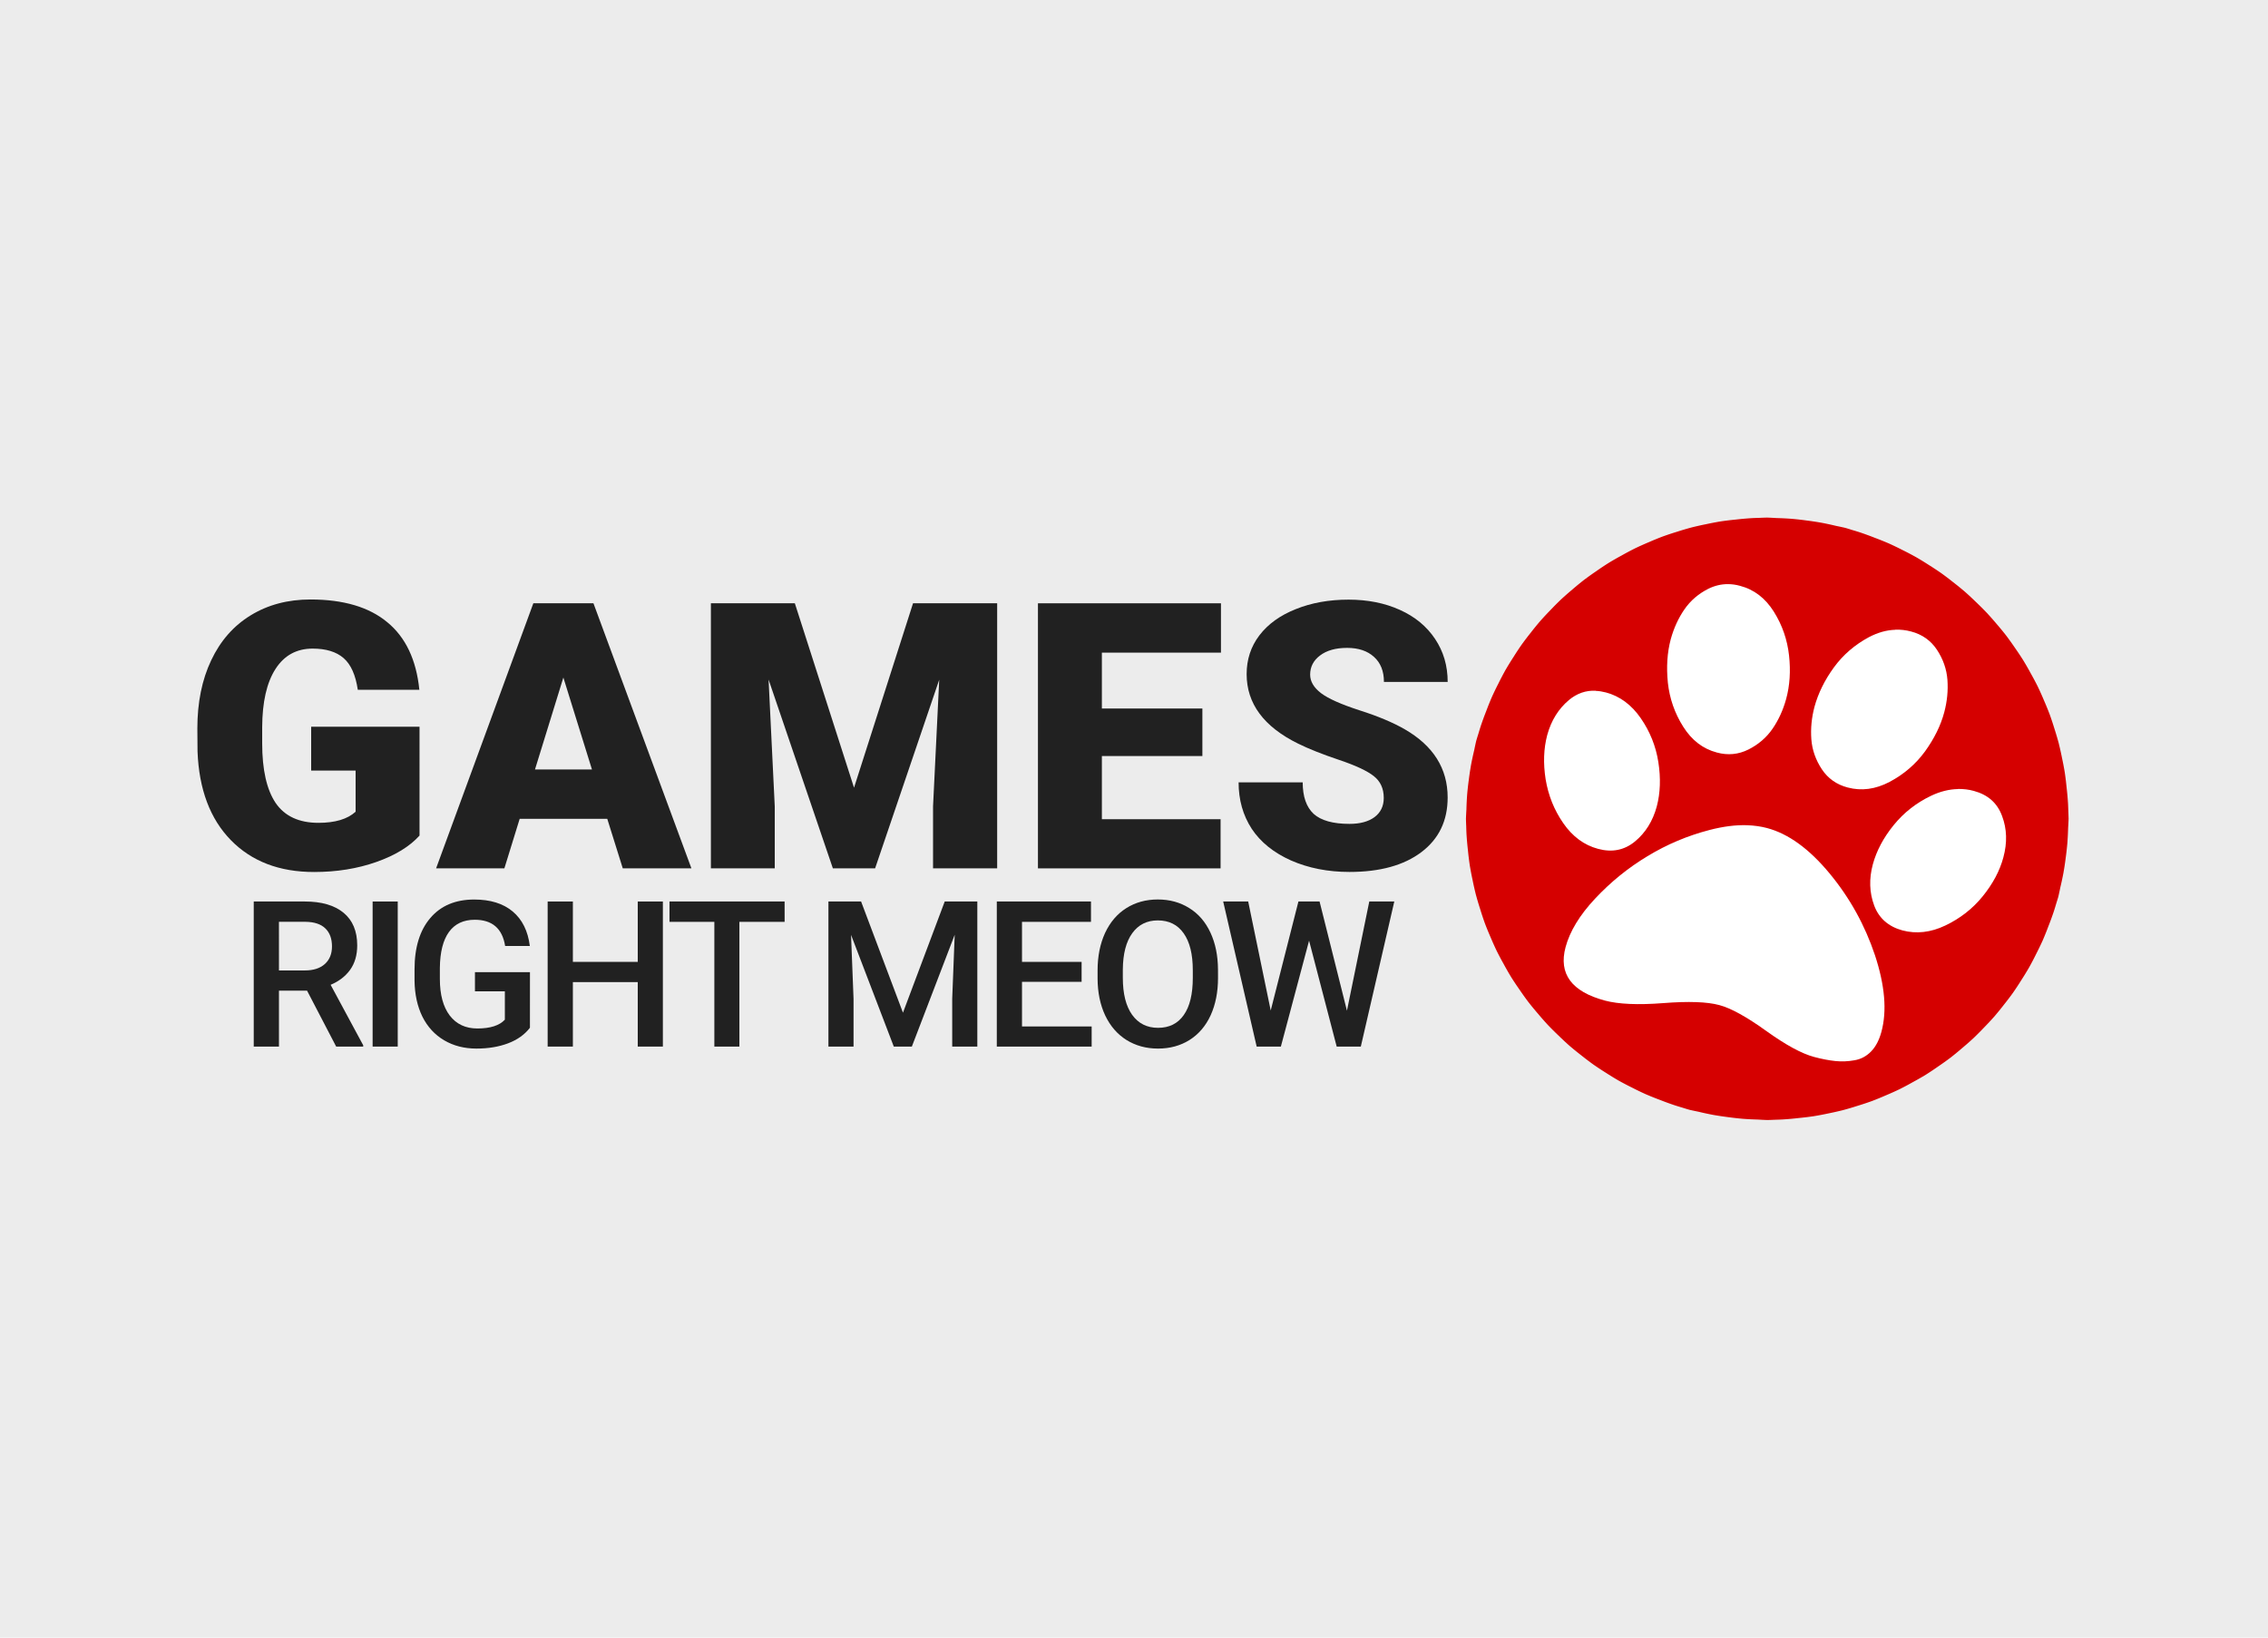 <?xml version="1.0" encoding="UTF-8" standalone="no"?>
<!-- Created with Inkscape (http://www.inkscape.org/) -->

<svg
   xmlns:dc="http://purl.org/dc/elements/1.1/"
   xmlns:cc="http://creativecommons.org/ns#"
   xmlns:rdf="http://www.w3.org/1999/02/22-rdf-syntax-ns#"
   xmlns:svg="http://www.w3.org/2000/svg"
   xmlns="http://www.w3.org/2000/svg"
   xmlns:sodipodi="http://sodipodi.sourceforge.net/DTD/sodipodi-0.dtd"
   xmlns:inkscape="http://www.inkscape.org/namespaces/inkscape"
   inkscape:export-ydpi="384.03961"
   inkscape:export-xdpi="384.03961"
   inkscape:export-filename="E:\GitRPI\GamesRightMeow\static\images\logo.png"
   sodipodi:docname="cover.svg"
   inkscape:version="0.92.2 (5c3e80d, 2017-08-06)"
   id="svg1453"
   version="1.1"
   viewBox="0 0 238.125 171.979"
   height="650"
   width="900">
  <sodipodi:namedview
     fit-margin-bottom="0"
     fit-margin-right="0"
     fit-margin-left="0"
     fit-margin-top="0"
     inkscape:window-maximized="0"
     inkscape:window-y="0"
     inkscape:window-x="953"
     inkscape:window-height="1008"
     inkscape:window-width="958"
     inkscape:pagecheckerboard="true"
     showgrid="false"
     inkscape:current-layer="layer1"
     inkscape:document-units="px"
     inkscape:cy="212.26798"
     inkscape:cx="608.05975"
     inkscape:zoom="0.24748738"
     inkscape:pageshadow="2"
     inkscape:pageopacity="0.0"
     borderopacity="1.0"
     bordercolor="#666666"
     pagecolor="#ffffff"
     id="base"
     units="px" />
  <defs
     id="defs1447">
    <clipPath
       clipPathUnits="userSpaceOnUse"
       id="clipPath2662">
      <path
         inkscape:connector-curvature="0"
         id="path2664"
         d="m 236.038,3.553 a 43.898,43.898 0 0 0 -1.125,0.038 43.898,43.898 0 0 0 -1.043,0.036 43.898,43.898 0 0 0 -2.416,0.213 43.898,43.898 0 0 0 -2.174,0.264 43.898,43.898 0 0 0 -2.152,0.41 43.898,43.898 0 0 0 -2.127,0.478 43.898,43.898 0 0 0 -2.104,0.623 43.898,43.898 0 0 0 -2.102,0.697 43.898,43.898 0 0 0 -2.014,0.826 43.898,43.898 0 0 0 -1.992,0.891 43.898,43.898 0 0 0 -1.98,1.053 43.898,43.898 0 0 0 -1.853,1.063 43.898,43.898 0 0 0 -1.863,1.242 43.898,43.898 0 0 0 -1.752,1.252 43.898,43.898 0 0 0 -1.701,1.398 43.898,43.898 0 0 0 -1.66,1.461 43.898,43.898 0 0 0 -1.512,1.52 43.898,43.898 0 0 0 -1.525,1.637 43.898,43.898 0 0 0 -1.363,1.676 43.898,43.898 0 0 0 -1.346,1.771 43.898,43.898 0 0 0 -1.193,1.813 43.898,43.898 0 0 0 -1.15,1.873 43.898,43.898 0 0 0 -1.021,1.949 43.898,43.898 0 0 0 -0.953,1.973 43.898,43.898 0 0 0 -0.822,2.049 43.898,43.898 0 0 0 -0.812,2.225 43.898,43.898 0 0 0 -0.324,1.061 43.898,43.898 0 0 0 -0.32,1.045 43.898,43.898 0 0 0 -0.287,1.332 43.898,43.898 0 0 0 -0.457,2.125 43.898,43.898 0 0 0 -0.332,2.189 43.898,43.898 0 0 0 -0.244,2.178 43.898,43.898 0 0 0 -0.108,2.18 43.898,43.898 0 0 0 -0.069,1.357 43.898,43.898 0 0 0 0.038,1.088 43.898,43.898 0 0 0 0.038,1.109 43.898,43.898 0 0 0 0.209,2.371 43.898,43.898 0 0 0 0.266,2.184 43.898,43.898 0 0 0 0.412,2.164 43.898,43.898 0 0 0 0.477,2.119 43.898,43.898 0 0 0 0.629,2.121 43.898,43.898 0 0 0 0.685,2.068 43.898,43.898 0 0 0 0.826,2.023 43.898,43.898 0 0 0 0.906,2.021 43.898,43.898 0 0 0 1.016,1.912 43.898,43.898 0 0 0 1.1,1.918 43.898,43.898 0 0 0 1.217,1.822 43.898,43.898 0 0 0 1.275,1.785 43.898,43.898 0 0 0 1.391,1.689 43.898,43.898 0 0 0 1.449,1.649 43.898,43.898 0 0 0 1.561,1.553 43.898,43.898 0 0 0 1.594,1.486 43.898,43.898 0 0 0 1.697,1.379 43.898,43.898 0 0 0 1.766,1.342 43.898,43.898 0 0 0 1.795,1.184 43.898,43.898 0 0 0 1.904,1.168 43.898,43.898 0 0 0 1.934,1.012 43.898,43.898 0 0 0 1.959,0.947 43.898,43.898 0 0 0 2.066,0.832 43.898,43.898 0 0 0 2.229,0.812 43.898,43.898 0 0 0 1.049,0.322 43.898,43.898 0 0 0 1.049,0.32 43.898,43.898 0 0 0 1.309,0.281 43.898,43.898 0 0 0 2.176,0.469 43.898,43.898 0 0 0 2.125,0.32 43.898,43.898 0 0 0 2.221,0.25 43.898,43.898 0 0 0 2.158,0.108 43.898,43.898 0 0 0 1.373,0.069 43.898,43.898 0 0 0 1.109,-0.038 43.898,43.898 0 0 0 1.076,-0.038 43.898,43.898 0 0 0 2.402,-0.213 43.898,43.898 0 0 0 2.146,-0.26 43.898,43.898 0 0 0 2.201,-0.418 43.898,43.898 0 0 0 2.1,-0.473 43.898,43.898 0 0 0 2.104,-0.623 43.898,43.898 0 0 0 2.102,-0.697 43.898,43.898 0 0 0 2.021,-0.828 43.898,43.898 0 0 0 1.977,-0.885 43.898,43.898 0 0 0 1.988,-1.057 43.898,43.898 0 0 0 1.865,-1.068 43.898,43.898 0 0 0 1.824,-1.217 43.898,43.898 0 0 0 1.793,-1.281 43.898,43.898 0 0 0 1.687,-1.389 43.898,43.898 0 0 0 1.649,-1.449 43.898,43.898 0 0 0 1.543,-1.551 43.898,43.898 0 0 0 1.504,-1.613 43.898,43.898 0 0 0 1.375,-1.691 43.898,43.898 0 0 0 1.326,-1.744 43.898,43.898 0 0 0 1.217,-1.848 43.898,43.898 0 0 0 1.139,-1.859 43.898,43.898 0 0 0 1.016,-1.937 43.898,43.898 0 0 0 0.959,-1.986 43.898,43.898 0 0 0 0.812,-2.018 43.898,43.898 0 0 0 0.824,-2.254 43.898,43.898 0 0 0 0.322,-1.055 43.898,43.898 0 0 0 0.32,-1.045 43.898,43.898 0 0 0 0.283,-1.318 43.898,43.898 0 0 0 0.463,-2.158 43.898,43.898 0 0 0 0.328,-2.17 43.898,43.898 0 0 0 0.242,-2.158 43.898,43.898 0 0 0 0.111,-2.201 43.898,43.898 0 0 0 0.069,-1.355 43.898,43.898 0 0 0 -0.038,-1.109 43.898,43.898 0 0 0 -0.038,-1.076 43.898,43.898 0 0 0 -0.211,-2.383 43.898,43.898 0 0 0 -0.266,-2.189 43.898,43.898 0 0 0 -0.404,-2.121 43.898,43.898 0 0 0 -0.488,-2.178 43.898,43.898 0 0 0 -0.617,-2.082 43.898,43.898 0 0 0 -0.693,-2.086 43.898,43.898 0 0 0 -0.826,-2.023 43.898,43.898 0 0 0 -0.906,-2.021 43.898,43.898 0 0 0 -1.016,-1.912 43.898,43.898 0 0 0 -1.101,-1.922 43.898,43.898 0 0 0 -1.203,-1.805 43.898,43.898 0 0 0 -1.287,-1.801 43.898,43.898 0 0 0 -1.389,-1.687 43.898,43.898 0 0 0 -1.449,-1.649 43.898,43.898 0 0 0 -1.562,-1.555 43.898,43.898 0 0 0 -1.59,-1.48 43.898,43.898 0 0 0 -1.725,-1.402 43.898,43.898 0 0 0 -1.726,-1.313 43.898,43.898 0 0 0 -1.828,-1.205 43.898,43.898 0 0 0 -1.885,-1.154 43.898,43.898 0 0 0 -1.936,-1.014 43.898,43.898 0 0 0 -1.959,-0.947 43.898,43.898 0 0 0 -2.072,-0.834 43.898,43.898 0 0 0 -2.215,-0.809 43.898,43.898 0 0 0 -1.059,-0.324 43.898,43.898 0 0 0 -1.045,-0.32 43.898,43.898 0 0 0 -1.315,-0.283 43.898,43.898 0 0 0 -2.172,-0.467 43.898,43.898 0 0 0 -2.121,-0.32 43.898,43.898 0 0 0 -2.223,-0.25 43.898,43.898 0 0 0 -2.158,-0.108 43.898,43.898 0 0 0 -1.373,-0.069 z"
         style="opacity:1;fill:#d50000;fill-opacity:1;stroke:none;stroke-width:41.581;stroke-miterlimit:4;stroke-dasharray:none;stroke-dashoffset:0;stroke-opacity:1" />
    </clipPath>
  </defs>
  <g
     transform="translate(-65.016,3.032)"
     id="layer1"
     inkscape:groupmode="layer"
     inkscape:label="Layer 1">
    <rect
       style="opacity:1;vector-effect:none;fill:#ececec;fill-opacity:1;stroke:none;stroke-width:0.901;stroke-linecap:butt;stroke-linejoin:miter;stroke-miterlimit:4;stroke-dasharray:none;stroke-dashoffset:0;stroke-opacity:1"
       id="rect4529"
       width="238.125"
       height="171.979"
       x="65.016"
       y="-3.032" />
    <g
       transform="matrix(2.727,0,0,2.727,-92.429,-343.69)"
       id="g829">
      <g
         id="text831-7"
         style="font-style:normal;font-variant:normal;font-weight:bold;font-stretch:normal;font-size:14.359px;line-height:1.25;font-family:Roboto;-inkscape-font-specification:'Roboto Bold';text-align:center;letter-spacing:0px;word-spacing:0px;text-anchor:middle;fill:#212121;fill-opacity:1;stroke:none;stroke-width:0.359"
         aria-label="GAMES">
        <path
           id="path839"
           style="font-style:normal;font-variant:normal;font-weight:900;font-stretch:normal;font-family:Roboto;-inkscape-font-specification:'Roboto Heavy';text-align:center;text-anchor:middle;fill:#212121;fill-opacity:1;stroke-width:0.359"
           d="m 73.888,157.099 q -0.568,0.631 -1.662,1.017 -1.094,0.386 -2.398,0.386 -2.005,0 -3.204,-1.227 -1.199,-1.227 -1.283,-3.414 l -0.007,-0.883 q 0,-1.507 0.533,-2.629 0.533,-1.129 1.521,-1.732 0.996,-0.61 2.3,-0.61 1.907,0 2.959,0.876 1.059,0.869 1.234,2.601 h -2.37 q -0.126,-0.855 -0.547,-1.22 -0.421,-0.365 -1.192,-0.365 -0.925,0 -1.43,0.785 -0.505,0.785 -0.512,2.244 v 0.617 q 0,1.528 0.519,2.3 0.526,0.764 1.648,0.764 0.961,0 1.43,-0.428 v -1.584 h -1.711 v -1.69 h 4.172 z"
           inkscape:connector-curvature="0" />
        <path
           id="path841"
           style="font-style:normal;font-variant:normal;font-weight:900;font-stretch:normal;font-family:Roboto;-inkscape-font-specification:'Roboto Heavy';text-align:center;text-anchor:middle;fill:#212121;fill-opacity:1;stroke-width:0.359"
           d="m 81.116,156.454 h -3.372 l -0.589,1.907 h -2.629 l 3.744,-10.208 h 2.314 l 3.772,10.208 h -2.643 z m -2.783,-1.9 h 2.194 l -1.101,-3.541 z"
           inkscape:connector-curvature="0" />
        <path
           id="path843"
           style="font-style:normal;font-variant:normal;font-weight:900;font-stretch:normal;font-family:Roboto;-inkscape-font-specification:'Roboto Heavy';text-align:center;text-anchor:middle;fill:#212121;fill-opacity:1;stroke-width:0.359"
           d="m 88.338,148.153 2.279,7.102 2.272,-7.102 h 3.239 v 10.208 H 93.659 v -2.384 l 0.238,-4.88 -2.468,7.263 h -1.627 l -2.475,-7.27 0.238,4.887 v 2.384 H 85.106 v -10.208 z"
           inkscape:connector-curvature="0" />
        <path
           id="path845"
           style="font-style:normal;font-variant:normal;font-weight:900;font-stretch:normal;font-family:Roboto;-inkscape-font-specification:'Roboto Heavy';text-align:center;text-anchor:middle;fill:#212121;fill-opacity:1;stroke-width:0.359"
           d="m 104.029,154.036 h -3.87 v 2.433 h 4.571 v 1.893 h -7.032 v -10.208 h 7.046 v 1.9 h -4.585 v 2.152 h 3.87 z"
           inkscape:connector-curvature="0" />
        <path
           id="path847"
           style="font-style:normal;font-variant:normal;font-weight:900;font-stretch:normal;font-family:Roboto;-inkscape-font-specification:'Roboto Heavy';text-align:center;text-anchor:middle;fill:#212121;fill-opacity:1;stroke-width:0.359"
           d="m 111.012,155.648 q 0,-0.54 -0.386,-0.841 -0.379,-0.301 -1.339,-0.624 -0.961,-0.323 -1.57,-0.624 -1.984,-0.975 -1.984,-2.678 0,-0.848 0.491,-1.493 0.498,-0.652 1.402,-1.01 0.904,-0.365 2.033,-0.365 1.101,0 1.97,0.393 0.876,0.393 1.36,1.122 0.484,0.722 0.484,1.655 h -2.454 q 0,-0.624 -0.386,-0.968 -0.379,-0.344 -1.031,-0.344 -0.659,0 -1.045,0.294 -0.379,0.287 -0.379,0.736 0,0.393 0.421,0.715 0.421,0.316 1.479,0.659 1.059,0.337 1.739,0.729 1.655,0.954 1.655,2.629 0,1.339 -1.01,2.103 -1.01,0.764 -2.769,0.764 -1.241,0 -2.251,-0.442 -1.003,-0.449 -1.514,-1.22 -0.505,-0.778 -0.505,-1.788 h 2.468 q 0,0.82 0.421,1.213 0.428,0.386 1.381,0.386 0.61,0 0.961,-0.259 0.358,-0.266 0.358,-0.743 z"
           inkscape:connector-curvature="0" />
      </g>
      <g
         id="text839-5"
         style="font-style:normal;font-variant:normal;font-weight:bold;font-stretch:normal;font-size:7.859px;line-height:1.25;font-family:Roboto;-inkscape-font-specification:'Roboto Bold';text-align:center;letter-spacing:-0.393px;word-spacing:0px;text-anchor:middle;fill:#212121;fill-opacity:1;stroke:none;stroke-width:0.196"
         aria-label="RIGHT MEOW">
        <path
           id="path820"
           style="font-style:normal;font-variant:normal;font-weight:500;font-stretch:normal;font-family:Roboto;-inkscape-font-specification:'Roboto Medium';text-align:center;letter-spacing:-0.393px;text-anchor:middle;fill:#212121;fill-opacity:1;stroke-width:0.196"
           d="m 69.558,163.072 h -1.082 v 2.153 h -0.971 v -5.587 h 1.965 q 0.967,0 1.493,0.434 0.526,0.434 0.526,1.255 0,0.56 -0.272,0.94 -0.269,0.376 -0.752,0.579 l 1.255,2.329 v 0.05 H 70.679 Z m -1.082,-0.779 h 0.998 q 0.491,0 0.767,-0.246 0.276,-0.249 0.276,-0.679 0,-0.449 -0.257,-0.695 -0.253,-0.246 -0.76,-0.253 h -1.025 z"
           inkscape:connector-curvature="0" />
        <path
           id="path822"
           style="font-style:normal;font-variant:normal;font-weight:500;font-stretch:normal;font-family:Roboto;-inkscape-font-specification:'Roboto Medium';text-align:center;letter-spacing:-0.393px;text-anchor:middle;fill:#212121;fill-opacity:1;stroke-width:0.196"
           d="m 73.049,165.225 h -0.967 v -5.587 h 0.967 z"
           inkscape:connector-curvature="0" />
        <path
           id="path824"
           style="font-style:normal;font-variant:normal;font-weight:500;font-stretch:normal;font-family:Roboto;-inkscape-font-specification:'Roboto Medium';text-align:center;letter-spacing:-0.393px;text-anchor:middle;fill:#212121;fill-opacity:1;stroke-width:0.196"
           d="m 78.139,164.5 q -0.303,0.395 -0.84,0.599 -0.537,0.203 -1.22,0.203 -0.702,0 -1.243,-0.319 -0.541,-0.319 -0.837,-0.909 -0.292,-0.595 -0.303,-1.385 v -0.437 q 0,-1.266 0.606,-1.976 0.606,-0.714 1.692,-0.714 0.932,0 1.481,0.46 0.549,0.46 0.66,1.328 H 77.184 q -0.161,-1.009 -1.17,-1.009 -0.652,0 -0.994,0.472 -0.338,0.468 -0.349,1.378 v 0.43 q 0,0.906 0.38,1.408 0.384,0.499 1.063,0.499 0.744,0 1.059,-0.338 v -1.094 h -1.151 v -0.737 h 2.118 z"
           inkscape:connector-curvature="0" />
        <path
           id="path826"
           style="font-style:normal;font-variant:normal;font-weight:500;font-stretch:normal;font-family:Roboto;-inkscape-font-specification:'Roboto Medium';text-align:center;letter-spacing:-0.393px;text-anchor:middle;fill:#212121;fill-opacity:1;stroke-width:0.196"
           d="m 83.257,165.225 h -0.967 v -2.483 h -2.498 v 2.483 h -0.971 v -5.587 h 0.971 v 2.325 h 2.498 v -2.325 h 0.967 z"
           inkscape:connector-curvature="0" />
        <path
           id="path828"
           style="font-style:normal;font-variant:normal;font-weight:500;font-stretch:normal;font-family:Roboto;-inkscape-font-specification:'Roboto Medium';text-align:center;letter-spacing:-0.393px;text-anchor:middle;fill:#212121;fill-opacity:1;stroke-width:0.196"
           d="m 87.945,160.421 h -1.742 v 4.804 H 85.239 v -4.804 h -1.727 v -0.783 h 4.432 z"
           inkscape:connector-curvature="0" />
        <path
           id="path830"
           style="font-style:normal;font-variant:normal;font-weight:500;font-stretch:normal;font-family:Roboto;-inkscape-font-specification:'Roboto Medium';text-align:center;letter-spacing:-0.393px;text-anchor:middle;fill:#212121;fill-opacity:1;stroke-width:0.196"
           d="m 90.889,159.638 1.612,4.282 1.608,-4.282 h 1.255 v 5.587 h -0.967 v -1.842 l 0.096,-2.464 -1.65,4.306 h -0.695 l -1.646,-4.302 0.096,2.46 v 1.842 h -0.967 v -5.587 z"
           inkscape:connector-curvature="0" />
        <path
           id="path832"
           style="font-style:normal;font-variant:normal;font-weight:500;font-stretch:normal;font-family:Roboto;-inkscape-font-specification:'Roboto Medium';text-align:center;letter-spacing:-0.393px;text-anchor:middle;fill:#212121;fill-opacity:1;stroke-width:0.196"
           d="M 99.379,162.731 H 97.084 v 1.719 h 2.682 v 0.775 H 96.114 v -5.587 h 3.626 v 0.783 H 97.084 v 1.543 h 2.295 z"
           inkscape:connector-curvature="0" />
        <path
           id="path834"
           style="font-style:normal;font-variant:normal;font-weight:500;font-stretch:normal;font-family:Roboto;-inkscape-font-specification:'Roboto Medium';text-align:center;letter-spacing:-0.393px;text-anchor:middle;fill:#212121;fill-opacity:1;stroke-width:0.196"
           d="m 104.631,162.577 q 0,0.821 -0.284,1.443 -0.284,0.618 -0.814,0.952 -0.526,0.33 -1.213,0.33 -0.679,0 -1.213,-0.33 -0.53,-0.334 -0.821,-0.948 -0.288,-0.614 -0.292,-1.416 v -0.315 q 0,-0.817 0.288,-1.443 0.292,-0.625 0.817,-0.956 0.53,-0.334 1.213,-0.334 0.683,0 1.209,0.33 0.53,0.326 0.817,0.944 0.288,0.614 0.292,1.431 z m -0.971,-0.292 q 0,-0.929 -0.353,-1.424 -0.349,-0.495 -0.994,-0.495 -0.629,0 -0.986,0.495 -0.353,0.491 -0.361,1.393 v 0.322 q 0,0.921 0.357,1.424 0.361,0.503 0.998,0.503 0.645,0 0.99,-0.491 0.349,-0.491 0.349,-1.435 z"
           inkscape:connector-curvature="0" />
        <path
           id="path836"
           style="font-style:normal;font-variant:normal;font-weight:500;font-stretch:normal;font-family:Roboto;-inkscape-font-specification:'Roboto Medium';text-align:center;letter-spacing:-0.393px;text-anchor:middle;fill:#212121;fill-opacity:1;stroke-width:0.196"
           d="m 109.595,163.844 0.86,-4.206 h 0.963 l -1.289,5.587 h -0.929 l -1.063,-4.079 -1.086,4.079 h -0.932 l -1.289,-5.587 h 0.963 l 0.867,4.198 1.067,-4.198 h 0.814 z"
           inkscape:connector-curvature="0" />
      </g>
      <g
         id="g822"
         transform="matrix(5.082,0,0,5.082,474.687,263.336)"
         inkscape:export-filename="E:\GitRPI\GamesRightMeow\static\favicon_16.png"
         inkscape:export-xdpi="96"
         inkscape:export-ydpi="96">
        <path
           id="path818"
           transform="matrix(0.052,0,0,0.052,-80.93,-23.499)"
           d="m 236.037,3.553 a 43.898,43.898 0 0 0 -1.125,0.039 43.898,43.898 0 0 0 -1.043,0.037 43.898,43.898 0 0 0 -2.416,0.213 A 43.898,43.898 0 0 0 229.279,4.105 43.898,43.898 0 0 0 227.127,4.516 43.898,43.898 0 0 0 225,4.994 a 43.898,43.898 0 0 0 -2.104,0.623 43.898,43.898 0 0 0 -2.102,0.697 43.898,43.898 0 0 0 -2.014,0.826 43.898,43.898 0 0 0 -1.992,0.891 43.898,43.898 0 0 0 -1.98,1.053 43.898,43.898 0 0 0 -1.854,1.062 43.898,43.898 0 0 0 -1.863,1.242 43.898,43.898 0 0 0 -1.752,1.252 43.898,43.898 0 0 0 -1.701,1.398 43.898,43.898 0 0 0 -1.66,1.461 43.898,43.898 0 0 0 -1.512,1.52 43.898,43.898 0 0 0 -1.525,1.637 43.898,43.898 0 0 0 -1.363,1.676 43.898,43.898 0 0 0 -1.346,1.771 43.898,43.898 0 0 0 -1.193,1.812 43.898,43.898 0 0 0 -1.15,1.873 43.898,43.898 0 0 0 -1.021,1.949 43.898,43.898 0 0 0 -0.953,1.973 43.898,43.898 0 0 0 -0.822,2.049 43.898,43.898 0 0 0 -0.812,2.225 43.898,43.898 0 0 0 -0.324,1.061 43.898,43.898 0 0 0 -0.32,1.045 43.898,43.898 0 0 0 -0.287,1.332 43.898,43.898 0 0 0 -0.457,2.125 43.898,43.898 0 0 0 -0.332,2.189 43.898,43.898 0 0 0 -0.244,2.178 43.898,43.898 0 0 0 -0.107,2.18 43.898,43.898 0 0 0 -0.068,1.357 43.898,43.898 0 0 0 0.039,1.088 43.898,43.898 0 0 0 0.039,1.109 43.898,43.898 0 0 0 0.209,2.371 43.898,43.898 0 0 0 0.266,2.184 43.898,43.898 0 0 0 0.412,2.164 43.898,43.898 0 0 0 0.477,2.119 43.898,43.898 0 0 0 0.629,2.121 43.898,43.898 0 0 0 0.686,2.068 43.898,43.898 0 0 0 0.826,2.023 43.898,43.898 0 0 0 0.906,2.021 43.898,43.898 0 0 0 1.016,1.912 43.898,43.898 0 0 0 1.1,1.918 43.898,43.898 0 0 0 1.217,1.822 43.898,43.898 0 0 0 1.275,1.785 43.898,43.898 0 0 0 1.391,1.689 43.898,43.898 0 0 0 1.449,1.648 43.898,43.898 0 0 0 1.561,1.553 43.898,43.898 0 0 0 1.594,1.486 43.898,43.898 0 0 0 1.697,1.379 43.898,43.898 0 0 0 1.766,1.342 43.898,43.898 0 0 0 1.795,1.184 43.898,43.898 0 0 0 1.904,1.168 43.898,43.898 0 0 0 1.934,1.012 43.898,43.898 0 0 0 1.959,0.947 43.898,43.898 0 0 0 2.066,0.832 43.898,43.898 0 0 0 2.229,0.812 43.898,43.898 0 0 0 1.049,0.322 43.898,43.898 0 0 0 1.049,0.32 43.898,43.898 0 0 0 1.309,0.281 43.898,43.898 0 0 0 2.176,0.469 43.898,43.898 0 0 0 2.125,0.32 43.898,43.898 0 0 0 2.221,0.25 43.898,43.898 0 0 0 2.158,0.107 43.898,43.898 0 0 0 1.373,0.068 43.898,43.898 0 0 0 1.109,-0.039 43.898,43.898 0 0 0 1.076,-0.039 43.898,43.898 0 0 0 2.402,-0.213 43.898,43.898 0 0 0 2.146,-0.26 43.898,43.898 0 0 0 2.201,-0.418 43.898,43.898 0 0 0 2.1,-0.473 43.898,43.898 0 0 0 2.104,-0.623 43.898,43.898 0 0 0 2.102,-0.697 43.898,43.898 0 0 0 2.021,-0.828 43.898,43.898 0 0 0 1.977,-0.885 43.898,43.898 0 0 0 1.988,-1.057 43.898,43.898 0 0 0 1.865,-1.068 43.898,43.898 0 0 0 1.824,-1.217 43.898,43.898 0 0 0 1.793,-1.281 43.898,43.898 0 0 0 1.688,-1.389 43.898,43.898 0 0 0 1.648,-1.449 43.898,43.898 0 0 0 1.543,-1.551 43.898,43.898 0 0 0 1.504,-1.613 43.898,43.898 0 0 0 1.375,-1.691 43.898,43.898 0 0 0 1.326,-1.744 43.898,43.898 0 0 0 1.217,-1.848 43.898,43.898 0 0 0 1.139,-1.859 43.898,43.898 0 0 0 1.016,-1.938 43.898,43.898 0 0 0 0.959,-1.986 43.898,43.898 0 0 0 0.812,-2.018 43.898,43.898 0 0 0 0.824,-2.254 43.898,43.898 0 0 0 0.322,-1.055 43.898,43.898 0 0 0 0.32,-1.045 43.898,43.898 0 0 0 0.283,-1.318 43.898,43.898 0 0 0 0.463,-2.158 43.898,43.898 0 0 0 0.328,-2.17 43.898,43.898 0 0 0 0.242,-2.158 43.898,43.898 0 0 0 0.111,-2.201 43.898,43.898 0 0 0 0.068,-1.355 43.898,43.898 0 0 0 -0.039,-1.109 43.898,43.898 0 0 0 -0.039,-1.076 43.898,43.898 0 0 0 -0.211,-2.383 43.898,43.898 0 0 0 -0.266,-2.189 43.898,43.898 0 0 0 -0.404,-2.121 43.898,43.898 0 0 0 -0.488,-2.178 43.898,43.898 0 0 0 -0.617,-2.082 43.898,43.898 0 0 0 -0.693,-2.086 43.898,43.898 0 0 0 -0.826,-2.023 43.898,43.898 0 0 0 -0.906,-2.021 43.898,43.898 0 0 0 -1.016,-1.912 43.898,43.898 0 0 0 -1.102,-1.922 43.898,43.898 0 0 0 -1.203,-1.805 43.898,43.898 0 0 0 -1.287,-1.801 43.898,43.898 0 0 0 -1.389,-1.688 A 43.898,43.898 0 0 0 268,17.406 a 43.898,43.898 0 0 0 -1.562,-1.555 43.898,43.898 0 0 0 -1.59,-1.48 43.898,43.898 0 0 0 -1.725,-1.402 43.898,43.898 0 0 0 -1.727,-1.312 43.898,43.898 0 0 0 -1.828,-1.205 43.898,43.898 0 0 0 -1.885,-1.154 43.898,43.898 0 0 0 -1.936,-1.014 43.898,43.898 0 0 0 -1.959,-0.947 43.898,43.898 0 0 0 -2.072,-0.834 43.898,43.898 0 0 0 -2.215,-0.809 43.898,43.898 0 0 0 -1.059,-0.324 43.898,43.898 0 0 0 -1.045,-0.32 43.898,43.898 0 0 0 -1.314,-0.283 43.898,43.898 0 0 0 -2.172,-0.467 43.898,43.898 0 0 0 -2.121,-0.32 43.898,43.898 0 0 0 -2.223,-0.25 43.898,43.898 0 0 0 -2.158,-0.107 43.898,43.898 0 0 0 -1.373,-0.068 z"
           style="opacity:1;fill:#d50000;fill-opacity:1;stroke:none;stroke-width:41.581;stroke-miterlimit:4;stroke-dasharray:none;stroke-dashoffset:0;stroke-opacity:1"
           inkscape:connector-curvature="0" />
        <path
           sodipodi:nodetypes="cccccccccccccccccccsscccccscccccccccccccccccccccccccccccccccccccccccccccccc"
           inkscape:connector-curvature="0"
           id="path818-7"
           d="m -68.955,-22.81 c -0.051,-1.1e-5 -0.1,0.012 -0.147,0.035 -0.075,0.038 -0.136,0.09 -0.182,0.157 -0.046,0.067 -0.08,0.142 -0.103,0.225 -0.027,0.101 -0.034,0.211 -0.022,0.33 0.013,0.119 0.051,0.23 0.116,0.333 0.065,0.103 0.149,0.168 0.255,0.196 0.084,0.023 0.164,0.015 0.24,-0.023 0.075,-0.038 0.136,-0.09 0.182,-0.157 0.046,-0.067 0.08,-0.142 0.103,-0.225 0.028,-0.102 0.035,-0.213 0.022,-0.331 -0.013,-0.118 -0.051,-0.229 -0.115,-0.331 -0.064,-0.102 -0.149,-0.168 -0.256,-0.196 -0.032,-0.009 -0.063,-0.013 -0.093,-0.013 z m 1.269,0.346 c -0.067,0.002 -0.133,0.021 -0.2,0.056 -0.106,0.057 -0.195,0.133 -0.265,0.229 -0.07,0.096 -0.119,0.196 -0.147,0.298 -0.022,0.083 -0.03,0.165 -0.024,0.246 0.006,0.081 0.033,0.157 0.079,0.227 0.046,0.07 0.112,0.117 0.196,0.139 0.105,0.028 0.211,0.014 0.319,-0.043 0.107,-0.057 0.196,-0.133 0.267,-0.23 0.07,-0.097 0.119,-0.196 0.146,-0.297 0.022,-0.083 0.03,-0.165 0.024,-0.246 -0.006,-0.081 -0.033,-0.157 -0.079,-0.227 -0.046,-0.07 -0.112,-0.117 -0.196,-0.139 -0.04,-0.011 -0.08,-0.015 -0.12,-0.014 z m -2.269,0.462 c -0.075,-0.004 -0.143,0.02 -0.203,0.07 -0.08,0.067 -0.135,0.156 -0.165,0.266 -0.027,0.102 -0.031,0.214 -0.012,0.335 0.02,0.121 0.064,0.232 0.134,0.333 0.07,0.101 0.158,0.166 0.263,0.194 0.107,0.029 0.2,0.01 0.28,-0.056 0.08,-0.066 0.135,-0.155 0.165,-0.265 0.027,-0.102 0.031,-0.215 0.012,-0.336 -0.019,-0.122 -0.064,-0.233 -0.134,-0.334 -0.07,-0.101 -0.158,-0.166 -0.263,-0.194 -0.027,-0.007 -0.052,-0.011 -0.077,-0.012 z m 2.745,0.745 c -0.067,0.001 -0.136,0.018 -0.205,0.051 -0.111,0.053 -0.206,0.127 -0.283,0.222 -0.078,0.096 -0.13,0.195 -0.158,0.297 -0.03,0.111 -0.026,0.215 0.01,0.312 0.036,0.097 0.108,0.16 0.214,0.189 0.105,0.028 0.214,0.016 0.325,-0.037 0.111,-0.053 0.206,-0.126 0.283,-0.221 0.077,-0.095 0.13,-0.194 0.157,-0.296 0.03,-0.111 0.027,-0.215 -0.01,-0.313 -0.036,-0.098 -0.107,-0.161 -0.214,-0.19 -0.039,-0.011 -0.079,-0.015 -0.12,-0.015 z m -1.597,0.274 c -0.087,-0.003 -0.182,0.009 -0.286,0.036 -0.166,0.043 -0.323,0.109 -0.471,0.199 -0.148,0.089 -0.28,0.197 -0.397,0.322 -0.117,0.125 -0.191,0.248 -0.223,0.367 -0.054,0.202 0.045,0.337 0.299,0.405 0.102,0.027 0.249,0.034 0.441,0.019 0.192,-0.015 0.333,-0.01 0.425,0.015 0.087,0.023 0.205,0.088 0.354,0.195 0.149,0.107 0.27,0.173 0.364,0.198 0.06,0.016 0.113,0.026 0.161,0.031 0.048,0.005 0.096,0.003 0.145,-0.006 0.049,-0.008 0.091,-0.031 0.126,-0.067 0.035,-0.036 0.061,-0.086 0.078,-0.149 0.043,-0.159 0.026,-0.352 -0.049,-0.58 -0.076,-0.227 -0.19,-0.434 -0.344,-0.62 -0.154,-0.186 -0.312,-0.301 -0.475,-0.344 -0.046,-0.012 -0.095,-0.019 -0.148,-0.021 z"
           style="opacity:1;fill:#ffffff;fill-opacity:1;stroke:none;stroke-width:2.165;stroke-miterlimit:4;stroke-dasharray:none;stroke-dashoffset:0;stroke-opacity:1" />
      </g>
    </g>
  </g>
</svg>
